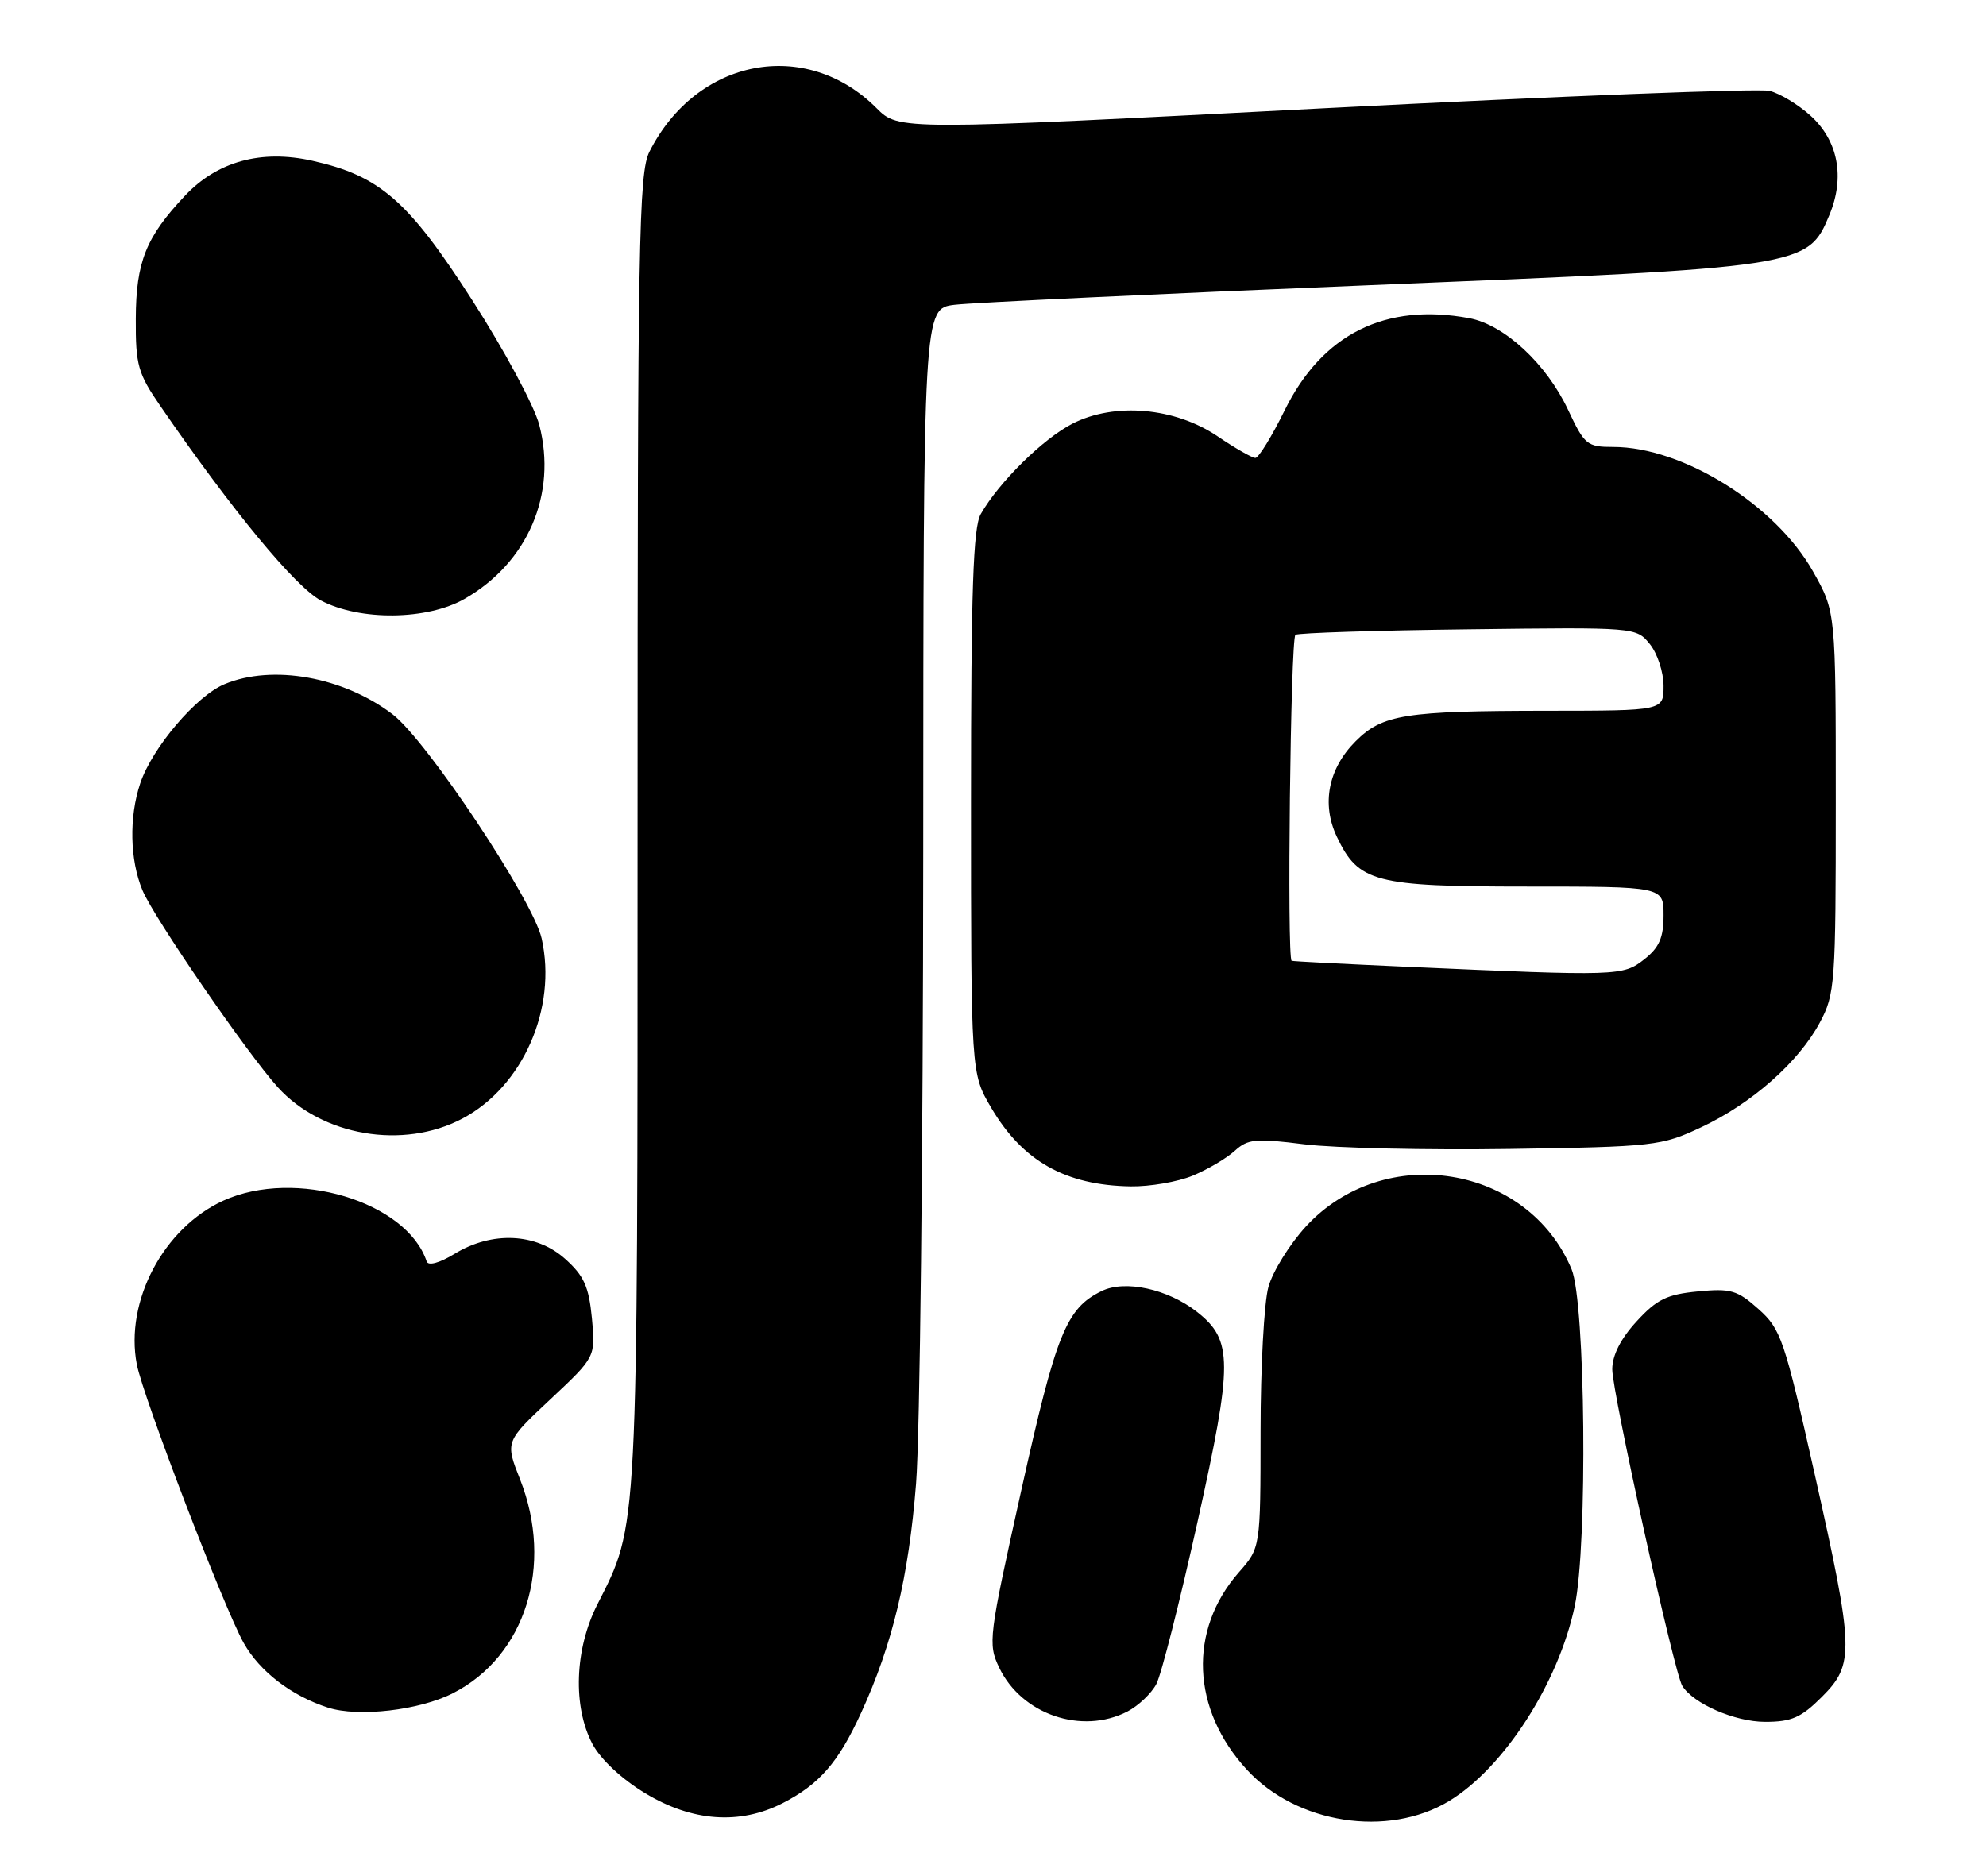 <?xml version="1.0" encoding="UTF-8" standalone="no"?>
<!DOCTYPE svg PUBLIC "-//W3C//DTD SVG 1.1//EN" "http://www.w3.org/Graphics/SVG/1.1/DTD/svg11.dtd" >
<svg xmlns="http://www.w3.org/2000/svg" xmlns:xlink="http://www.w3.org/1999/xlink" version="1.1" viewBox="0 0 271 256">
 <g >
 <path fill="currentColor"
d=" M 197.72 245.82 C 205.20 241.30 212.67 229.72 214.88 219.20 C 216.66 210.79 216.34 177.76 214.45 173.23 C 208.49 158.96 188.89 155.80 178.21 167.38 C 175.98 169.81 173.67 173.53 173.08 175.65 C 172.49 177.77 172.01 186.64 172.01 195.37 C 172.00 211.24 172.00 211.24 169.05 214.59 C 162.12 222.49 162.57 233.32 170.16 241.55 C 176.95 248.93 189.39 250.85 197.72 245.82 Z  M 106.79 246.10 C 111.82 243.52 114.40 240.55 117.51 233.76 C 121.79 224.42 123.99 215.24 125.00 202.50 C 125.53 195.90 125.96 157.12 125.98 116.31 C 126.00 42.12 126.00 42.12 130.25 41.60 C 132.59 41.31 158.12 40.10 187.00 38.92 C 246.30 36.50 246.67 36.44 249.63 29.34 C 251.78 24.19 250.83 19.19 247.04 15.77 C 245.38 14.27 242.87 12.75 241.46 12.40 C 240.06 12.05 212.74 13.12 180.77 14.77 C 122.63 17.79 122.63 17.79 119.60 14.75 C 109.94 5.09 95.06 7.95 88.62 20.70 C 87.16 23.58 87.00 32.94 87.00 113.24 C 87.00 210.08 87.11 207.93 81.51 218.98 C 78.41 225.09 78.14 232.91 80.84 238.02 C 81.95 240.11 84.82 242.80 88.05 244.75 C 94.44 248.62 100.95 249.09 106.79 246.10 Z  M 153.84 233.59 C 155.34 232.81 157.12 231.12 157.79 229.84 C 158.47 228.55 160.99 218.59 163.41 207.70 C 168.25 185.92 168.25 182.91 163.34 179.05 C 159.35 175.92 153.51 174.64 150.32 176.21 C 145.49 178.57 144.12 181.98 139.37 203.36 C 134.89 223.52 134.79 224.33 136.35 227.61 C 139.40 233.99 147.61 236.80 153.84 233.59 Z  M 248.60 231.60 C 253.08 227.12 253.02 225.25 247.59 201.04 C 243.49 182.79 243.02 181.41 239.97 178.68 C 237.06 176.08 236.18 175.82 231.67 176.26 C 227.46 176.66 226.07 177.34 223.31 180.36 C 221.14 182.72 220.00 184.98 220.00 186.89 C 220.00 190.07 228.46 228.32 229.55 230.08 C 231.07 232.53 236.72 234.99 240.85 235.00 C 244.47 235.00 245.77 234.43 248.60 231.60 Z  M 61.81 231.09 C 71.71 226.05 75.59 213.66 70.97 201.92 C 68.93 196.76 68.93 196.76 75.10 190.98 C 81.27 185.20 81.27 185.20 80.77 179.91 C 80.35 175.58 79.68 174.11 77.11 171.81 C 73.16 168.28 67.15 168.00 62.04 171.12 C 59.95 172.39 58.43 172.80 58.22 172.16 C 55.49 163.97 40.28 159.42 30.49 163.86 C 22.32 167.58 17.01 177.61 18.67 186.22 C 19.53 190.68 30.57 219.47 33.26 224.25 C 35.45 228.14 39.77 231.45 44.76 233.06 C 48.89 234.39 57.24 233.43 61.81 231.09 Z  M 162.77 160.45 C 164.81 159.60 167.38 158.08 168.49 157.07 C 170.28 155.44 171.33 155.34 178.00 156.18 C 182.12 156.69 194.72 156.98 206.00 156.81 C 225.74 156.51 226.71 156.40 232.12 153.86 C 239.02 150.63 245.43 144.97 248.32 139.57 C 250.40 135.69 250.50 134.29 250.50 109.50 C 250.50 83.50 250.50 83.50 247.40 78.00 C 242.27 68.89 229.62 61.00 220.13 61.00 C 216.56 61.00 216.21 60.71 213.97 55.93 C 211.03 49.67 205.29 44.33 200.50 43.43 C 189.05 41.29 180.43 45.59 175.30 56.00 C 173.54 59.58 171.74 62.50 171.30 62.50 C 170.86 62.50 168.55 61.18 166.16 59.56 C 160.33 55.61 152.11 54.88 146.35 57.82 C 142.34 59.87 136.31 65.81 133.83 70.16 C 132.79 71.99 132.50 80.51 132.50 109.50 C 132.50 146.50 132.50 146.50 135.25 151.18 C 139.54 158.48 145.38 161.77 154.28 161.92 C 156.91 161.96 160.73 161.30 162.77 160.45 Z  M 63.09 152.67 C 71.35 148.31 76.05 137.63 73.91 128.08 C 72.74 122.87 58.22 101.03 53.57 97.49 C 46.87 92.38 37.19 90.64 30.63 93.38 C 26.77 94.99 20.78 102.04 19.14 106.90 C 17.59 111.52 17.71 117.36 19.44 121.51 C 21.01 125.26 33.70 143.74 37.90 148.38 C 43.93 155.05 55.02 156.94 63.09 152.67 Z  M 63.40 81.73 C 72.02 76.80 76.04 67.44 73.59 58.00 C 72.92 55.42 68.81 47.77 64.45 40.99 C 55.70 27.37 51.84 24.00 42.62 21.94 C 35.65 20.38 29.66 22.02 25.25 26.70 C 19.91 32.36 18.56 35.74 18.53 43.50 C 18.50 49.86 18.81 50.96 21.94 55.50 C 31.66 69.65 40.31 80.11 43.78 81.95 C 49.11 84.76 58.28 84.66 63.40 81.73 Z  M 192.00 131.95 C 183.47 131.57 176.39 131.21 176.25 131.13 C 175.59 130.78 176.10 87.06 176.77 86.64 C 177.19 86.38 187.82 86.04 200.40 85.89 C 223.23 85.60 223.26 85.61 225.13 87.91 C 226.16 89.18 227.00 91.75 227.00 93.61 C 227.00 97.00 227.00 97.00 211.25 97.01 C 191.67 97.02 188.65 97.50 184.97 101.18 C 181.25 104.90 180.30 109.73 182.42 114.20 C 185.38 120.43 187.55 121.00 208.40 121.00 C 227.00 121.00 227.00 121.00 227.00 124.93 C 227.00 127.98 226.41 129.32 224.37 130.93 C 221.45 133.22 220.89 133.24 192.00 131.95 Z "/>
</g>
</svg>